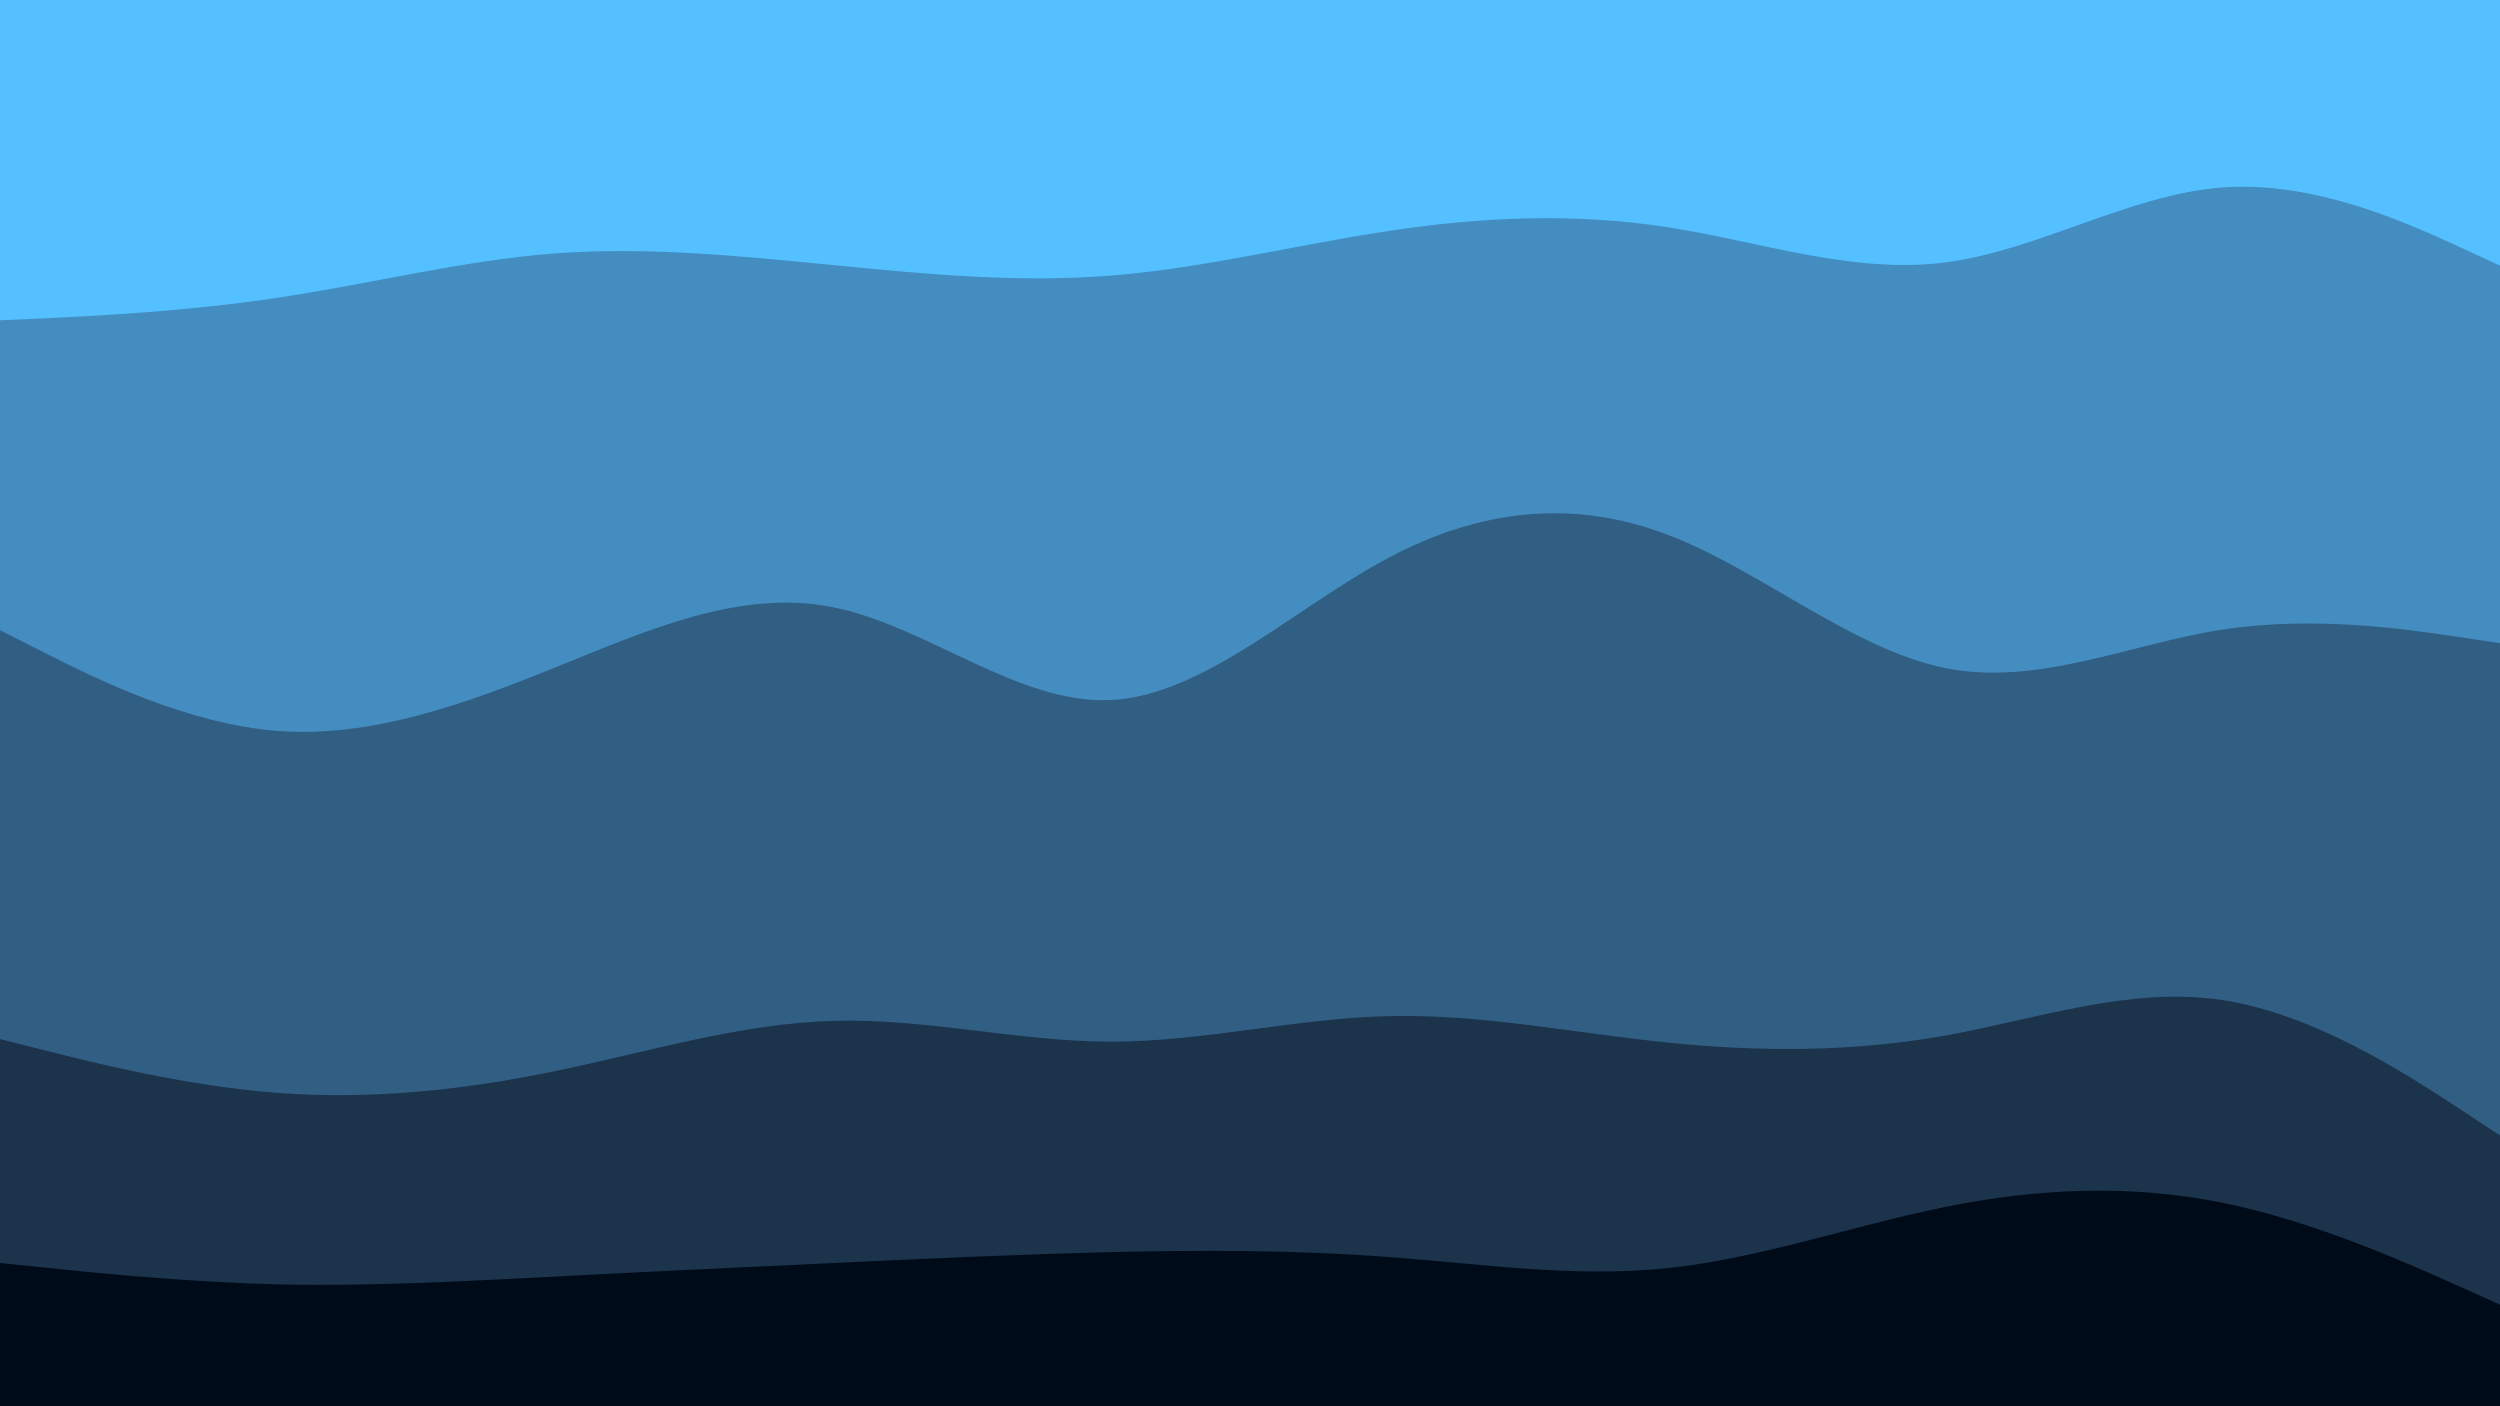 <svg id="visual" viewBox="0 0 960 540" width="960" height="540" xmlns="http://www.w3.org/2000/svg" xmlns:xlink="http://www.w3.org/1999/xlink" version="1.1"><path d="M0 125L17.8 124.2C35.7 123.3 71.3 121.7 106.8 116.3C142.3 111 177.7 102 213.2 99.3C248.7 96.7 284.3 100.3 320 103.8C355.7 107.3 391.3 110.7 426.8 107.8C462.3 105 497.7 96 533.2 90.7C568.7 85.3 604.3 83.7 640 89.2C675.7 94.7 711.3 107.3 746.8 102.8C782.3 98.3 817.7 76.7 853.2 74C888.7 71.3 924.3 87.7 942.2 95.8L960 104L960 0L942.2 0C924.3 0 888.7 0 853.2 0C817.7 0 782.3 0 746.8 0C711.3 0 675.7 0 640 0C604.3 0 568.7 0 533.2 0C497.7 0 462.3 0 426.8 0C391.3 0 355.7 0 320 0C284.3 0 248.7 0 213.2 0C177.7 0 142.3 0 106.8 0C71.3 0 35.7 0 17.8 0L0 0Z" fill="#54c0ff"></path><path d="M0 244L17.8 253C35.7 262 71.3 280 106.8 282.7C142.3 285.3 177.7 272.7 213.2 258.3C248.7 244 284.3 228 320 235.2C355.7 242.3 391.3 272.7 426.8 270.8C462.3 269 497.7 235 533.2 216.2C568.7 197.3 604.3 193.7 640 207.2C675.7 220.7 711.3 251.3 746.8 258.5C782.3 265.7 817.7 249.3 853.2 243.8C888.7 238.3 924.3 243.7 942.2 246.3L960 249L960 102L942.2 93.8C924.3 85.7 888.7 69.3 853.2 72C817.7 74.7 782.3 96.3 746.8 100.8C711.3 105.3 675.7 92.7 640 87.2C604.3 81.7 568.7 83.3 533.2 88.7C497.7 94 462.3 103 426.8 105.8C391.3 108.7 355.7 105.3 320 101.8C284.3 98.3 248.7 94.7 213.2 97.3C177.7 100 142.3 109 106.8 114.3C71.3 119.7 35.7 121.3 17.8 122.2L0 123Z" fill="#448dc0"></path><path d="M0 401L17.8 405.5C35.7 410 71.3 419 106.8 421.7C142.3 424.3 177.7 420.7 213.2 413.3C248.7 406 284.3 395 320 394C355.7 393 391.3 402 426.8 402C462.3 402 497.7 393 533.2 392.2C568.7 391.3 604.3 398.7 640 402.3C675.7 406 711.3 406 746.8 399.7C782.3 393.3 817.7 380.7 853.2 386C888.7 391.3 924.3 414.7 942.2 426.3L960 438L960 247L942.2 244.3C924.3 241.7 888.7 236.3 853.2 241.8C817.7 247.3 782.3 263.7 746.8 256.5C711.3 249.3 675.7 218.7 640 205.2C604.3 191.7 568.7 195.3 533.2 214.2C497.7 233 462.3 267 426.8 268.8C391.3 270.7 355.7 240.3 320 233.2C284.3 226 248.7 242 213.2 256.3C177.7 270.7 142.3 283.3 106.8 280.7C71.3 278 35.7 260 17.8 251L0 242Z" fill="#315e83"></path><path d="M0 487L17.8 488.8C35.7 490.7 71.3 494.3 106.8 495.2C142.3 496 177.7 494 213.2 492.2C248.7 490.3 284.3 488.7 320 487C355.7 485.3 391.3 483.7 426.8 482.8C462.3 482 497.7 482 533.2 484.7C568.7 487.3 604.3 492.7 640 489C675.7 485.3 711.3 472.7 746.8 465.5C782.3 458.3 817.7 456.7 853.2 463.8C888.7 471 924.3 487 942.2 495L960 503L960 436L942.2 424.3C924.3 412.7 888.7 389.3 853.2 384C817.7 378.7 782.3 391.3 746.8 397.7C711.3 404 675.7 404 640 400.3C604.3 396.7 568.7 389.3 533.2 390.2C497.7 391 462.3 400 426.8 400C391.3 400 355.7 391 320 392C284.3 393 248.7 404 213.2 411.3C177.7 418.7 142.3 422.3 106.8 419.7C71.3 417 35.7 408 17.8 403.5L0 399Z" fill="#1b334b"></path><path d="M0 541L17.8 541C35.7 541 71.3 541 106.8 541C142.3 541 177.7 541 213.2 541C248.7 541 284.3 541 320 541C355.7 541 391.3 541 426.8 541C462.3 541 497.7 541 533.2 541C568.7 541 604.3 541 640 541C675.7 541 711.3 541 746.8 541C782.3 541 817.7 541 853.2 541C888.7 541 924.3 541 942.2 541L960 541L960 501L942.2 493C924.3 485 888.7 469 853.2 461.8C817.7 454.7 782.3 456.3 746.8 463.5C711.3 470.7 675.7 483.3 640 487C604.3 490.7 568.7 485.3 533.2 482.7C497.7 480 462.3 480 426.8 480.8C391.3 481.7 355.7 483.3 320 485C284.3 486.7 248.7 488.3 213.2 490.2C177.7 492 142.3 494 106.8 493.2C71.3 492.3 35.7 488.7 17.8 486.8L0 485Z" fill="#000b19"></path></svg>